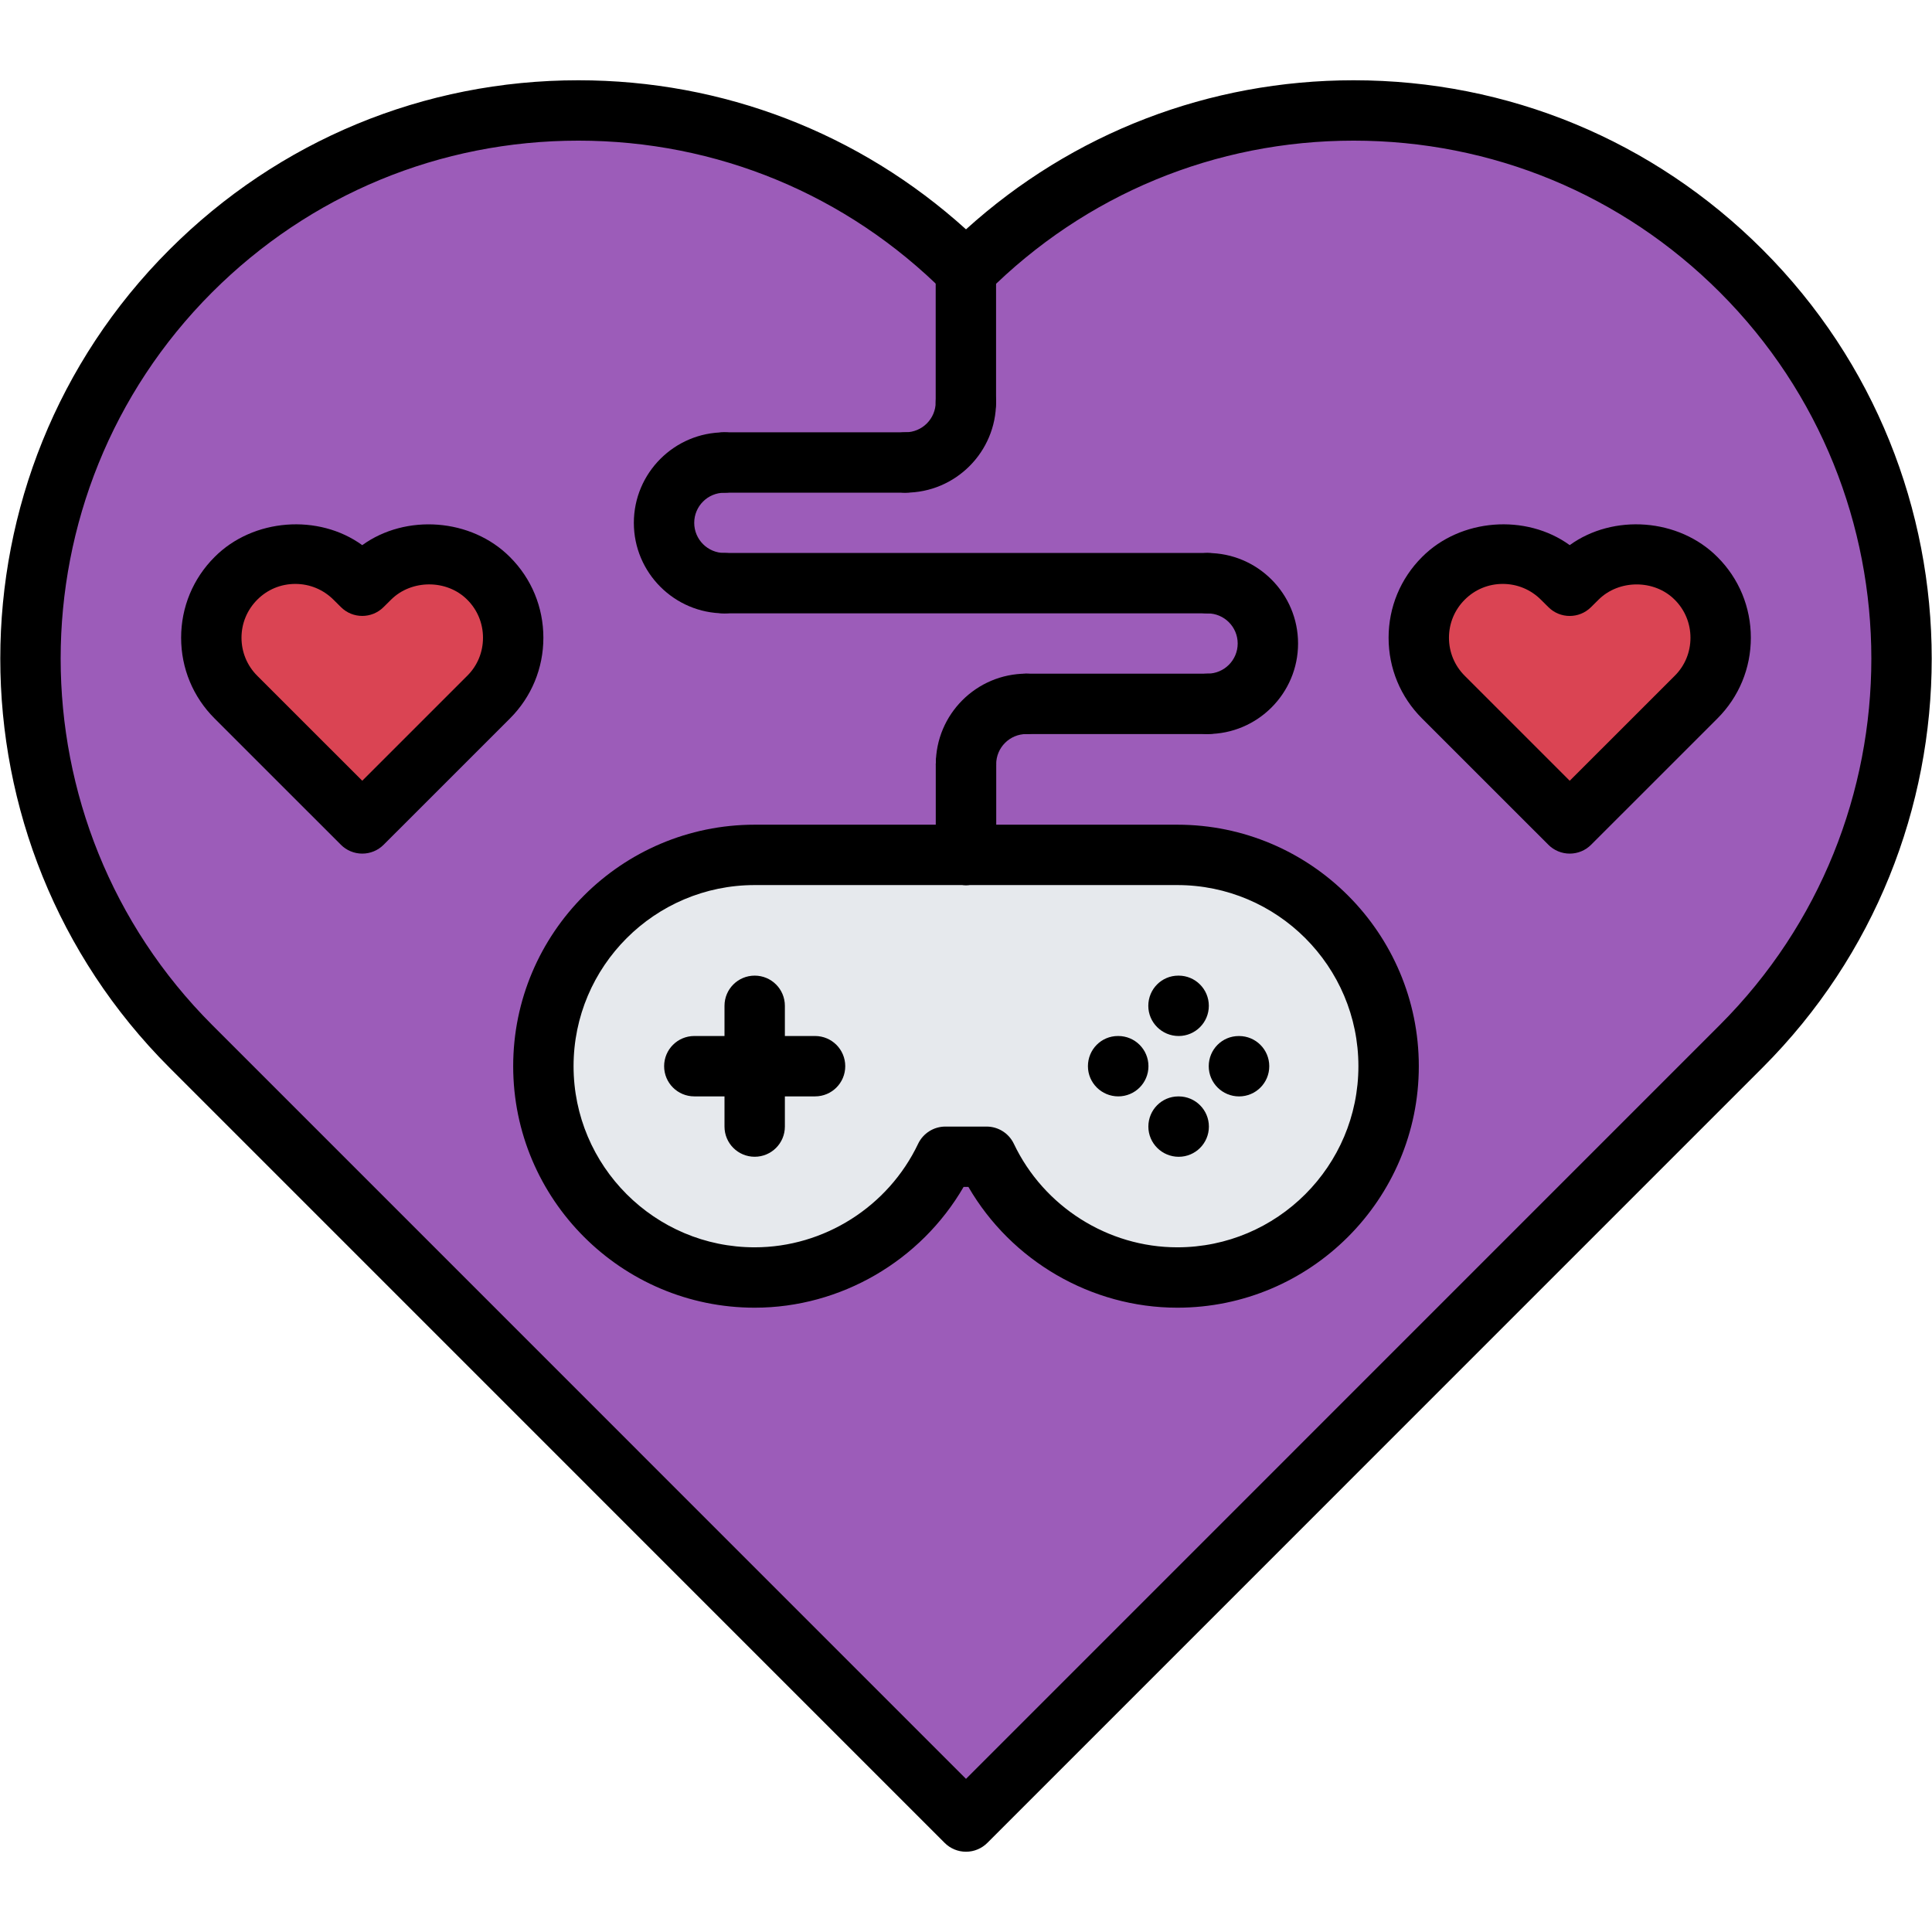 <svg id="icons" enable-background="new 0 0 64 64" height="512" viewBox="0 0 64 64" width="512" xmlns="http://www.w3.org/2000/svg">
    <path d="m57.68 8.979c-7.09-7.09-18.59-7.09-25.68 0-7.09-7.09-18.59-7.09-25.68 0-7.09 7.091-7.09 18.591 0 25.681l25.68 25.679 25.68-25.68c7.09-7.09 7.09-18.59 0-25.68z" fill="#9c5cb9"/>
    <path d="m16.18 19.159c1.09 1.08 1.09 2.85 0 3.93l-.239.25-3.941 3.94-3.94-3.94-.25-.25c-1.079-1.08-1.079-2.85 0-3.93 1.091-1.09 2.86-1.09 3.94 0l.25.24.25-.24c1.08-1.09 2.85-1.09 3.93 0z" fill="#da4453"/>
    <path d="m56.18 19.159c1.09 1.08 1.09 2.85 0 3.93l-.239.25-3.941 3.94-3.94-3.94-.25-.25c-1.079-1.08-1.079-2.85 0-3.93 1.08-1.09 2.851-1.09 3.94 0l.25.24.24-.24c1.09-1.09 2.86-1.09 3.94 0z" fill="#da4453"/>
    <path d="m39 28.319c3.87 0 7 3.13 7 7 0 3.869-3.13 7-7 7-2.79 0-5.19-1.641-6.32-4h-1.36c-1.13 2.359-3.53 4-6.32 4-3.87 0-7-3.131-7-7 0-3.87 3.13-7 7-7h7z" fill="#e6e9ed"/>
    <path d="m32 61.341c-.266 0-.52-.105-.707-.293l-25.681-25.683c-7.47-7.471-7.47-19.625 0-27.095 3.618-3.618 8.43-5.611 13.547-5.611 4.791 0 9.313 1.747 12.841 4.938 3.527-3.191 8.05-4.938 12.841-4.938 5.117 0 9.929 1.993 13.547 5.611 7.47 7.47 7.47 19.624 0 27.095l-25.681 25.683c-.187.187-.441.293-.707.293zm-12.841-56.682c-4.583 0-8.893 1.785-12.133 5.025-6.689 6.689-6.689 17.576 0 24.267l24.974 24.976 24.974-24.976c6.689-6.69 6.689-17.577 0-24.267-3.24-3.24-7.55-5.025-12.133-5.025s-8.893 1.785-12.134 5.025c-.391.391-1.023.391-1.414 0-3.241-3.24-7.551-5.025-12.134-5.025z"/>
    <path d="m39 43.319c-2.85 0-5.5-1.551-6.92-4h-.16c-1.42 2.449-4.07 4-6.92 4-4.411 0-8-3.589-8-8s3.589-8 8-8h14c4.411 0 8 3.589 8 8s-3.589 8-8 8zm-7.683-6h1.365c.386 0 .737.222.903.57.991 2.083 3.116 3.43 5.414 3.43 3.309 0 6-2.691 6-6s-2.691-6-6-6h-13.999c-3.309 0-6 2.691-6 6s2.691 6 6 6c2.298 0 4.423-1.347 5.414-3.43.166-.348.518-.57.903-.57z"/>
    <path d="m25 38.319c-.553 0-1-.447-1-1v-4c0-.553.447-1 1-1s1 .447 1 1v4c0 .553-.447 1-1 1z"/>
    <path d="m27 36.319h-4c-.553 0-1-.447-1-1s.447-1 1-1h4c.553 0 1 .447 1 1s-.447 1-1 1z"/>
    <path d="m37.044 36.319c-.553 0-1.005-.447-1.005-1s.442-1 .994-1h.011c.552 0 1 .447 1 1s-.448 1-1 1z"/>
    <path d="m39.044 34.319c-.553 0-1.005-.447-1.005-1s.442-1 .994-1h.011c.552 0 1 .447 1 1s-.448 1-1 1z"/>
    <path d="m39.046 38.32c-.553 0-1.005-.447-1.005-1s.442-1 .994-1h.011c.552 0 1 .447 1 1s-.448 1-1 1z"/>
    <path d="m41.046 36.32c-.553 0-1.005-.447-1.005-1s.442-1 .994-1h.011c.552 0 1 .447 1 1s-.448 1-1 1z"/>
    <path d="m32 29.32c-.553 0-1-.447-1-1v-3.004c0-.553.447-1 1-1s1 .447 1 1v3.004c0 .553-.447 1-1 1z"/>
    <path d="m32 26.316c-.553 0-1-.447-1-1 0-1.654 1.346-3 3-3 .553 0 1 .447 1 1s-.447 1-1 1c-.552 0-1 .448-1 1 0 .553-.447 1-1 1z"/>
    <path d="m40.002 24.315c-.553 0-1-.447-1-1s.447-1 1-1c.551 0 .998-.447.998-.998s-.447-.998-.998-.998c-.553 0-1-.447-1-1s.447-1 1-1c1.653 0 2.998 1.345 2.998 2.998s-1.345 2.998-2.998 2.998z"/>
    <path d="m23.995 20.318c-1.653 0-2.998-1.345-2.998-2.998s1.345-2.998 2.998-2.998c.553 0 1 .447 1 1s-.447 1-1 1c-.551 0-.998.447-.998.998s.447.998.998.998c.553 0 1 .447 1 1s-.447 1-1 1z"/>
    <path d="m40.002 20.318h-16.007c-.553 0-1-.447-1-1s.447-1 1-1h16.007c.553 0 1 .447 1 1s-.447 1-1 1z"/>
    <path d="m29.996 16.32h-6.001c-.553 0-1-.447-1-1s.447-1 1-1h6.001c.553 0 1 .447 1 1s-.447 1-1 1z"/>
    <path d="m40.002 24.316h-6.002c-.553 0-1-.447-1-1s.447-1 1-1h6.002c.553 0 1 .447 1 1s-.447 1-1 1z"/>
    <path d="m32 29.32c-.553 0-1-.447-1-1v-3.004c0-.553.447-1 1-1s1 .447 1 1v3.004c0 .553-.447 1-1 1z"/>
    <path d="m29.996 16.32c-.553 0-1-.447-1-1s.447-1 1-1c.552 0 1-.448 1-1 0-.553.447-1 1-1s1 .447 1 1c0 1.655-1.346 3-3 3z"/>
    <path d="m31.996 14.32c-.553 0-1-.447-1-1v-4.342c0-.553.447-1 1-1s1 .447 1 1v4.343c0 .552-.447.999-1 .999z"/>
    <path d="m51.999 28.277c-.265 0-.52-.105-.707-.293l-4.185-4.184c-.714-.712-1.108-1.662-1.108-2.674s.395-1.962 1.109-2.675c1.273-1.281 3.445-1.441 4.891-.393 1.443-1.044 3.613-.894 4.895.396.712.711 1.105 1.66 1.105 2.672s-.394 1.961-1.108 2.675l-4.185 4.184c-.187.187-.441.292-.707.292zm-2.218-8.934c-.478 0-.924.186-1.258.521-.339.338-.524.785-.524 1.262s.186.924.521 1.259l3.479 3.479 3.484-3.483c.331-.33.516-.777.516-1.254s-.185-.924-.521-1.259c-.676-.68-1.852-.675-2.527 0l-.248.246c-.389.387-1.02.387-1.408 0l-.246-.244c-.34-.341-.789-.527-1.268-.527z"/>
    <path d="m12 28.277c-.265 0-.52-.105-.707-.293l-4.185-4.184c-.713-.712-1.108-1.662-1.108-2.674s.395-1.962 1.109-2.675c1.274-1.281 3.446-1.441 4.891-.392 1.442-1.044 3.614-.894 4.895.396.711.71 1.105 1.659 1.105 2.671s-.394 1.961-1.108 2.675l-4.185 4.184c-.187.187-.441.292-.707.292zm-2.218-8.934c-.478 0-.924.186-1.258.521-.338.338-.524.785-.524 1.262s.186.924.521 1.259l3.479 3.478 3.484-3.483c.331-.33.516-.777.516-1.254s-.185-.924-.521-1.259c-.676-.68-1.852-.675-2.527 0l-.248.246c-.389.387-1.02.387-1.408 0l-.246-.244c-.34-.34-.789-.526-1.268-.526z"/>
</svg>
